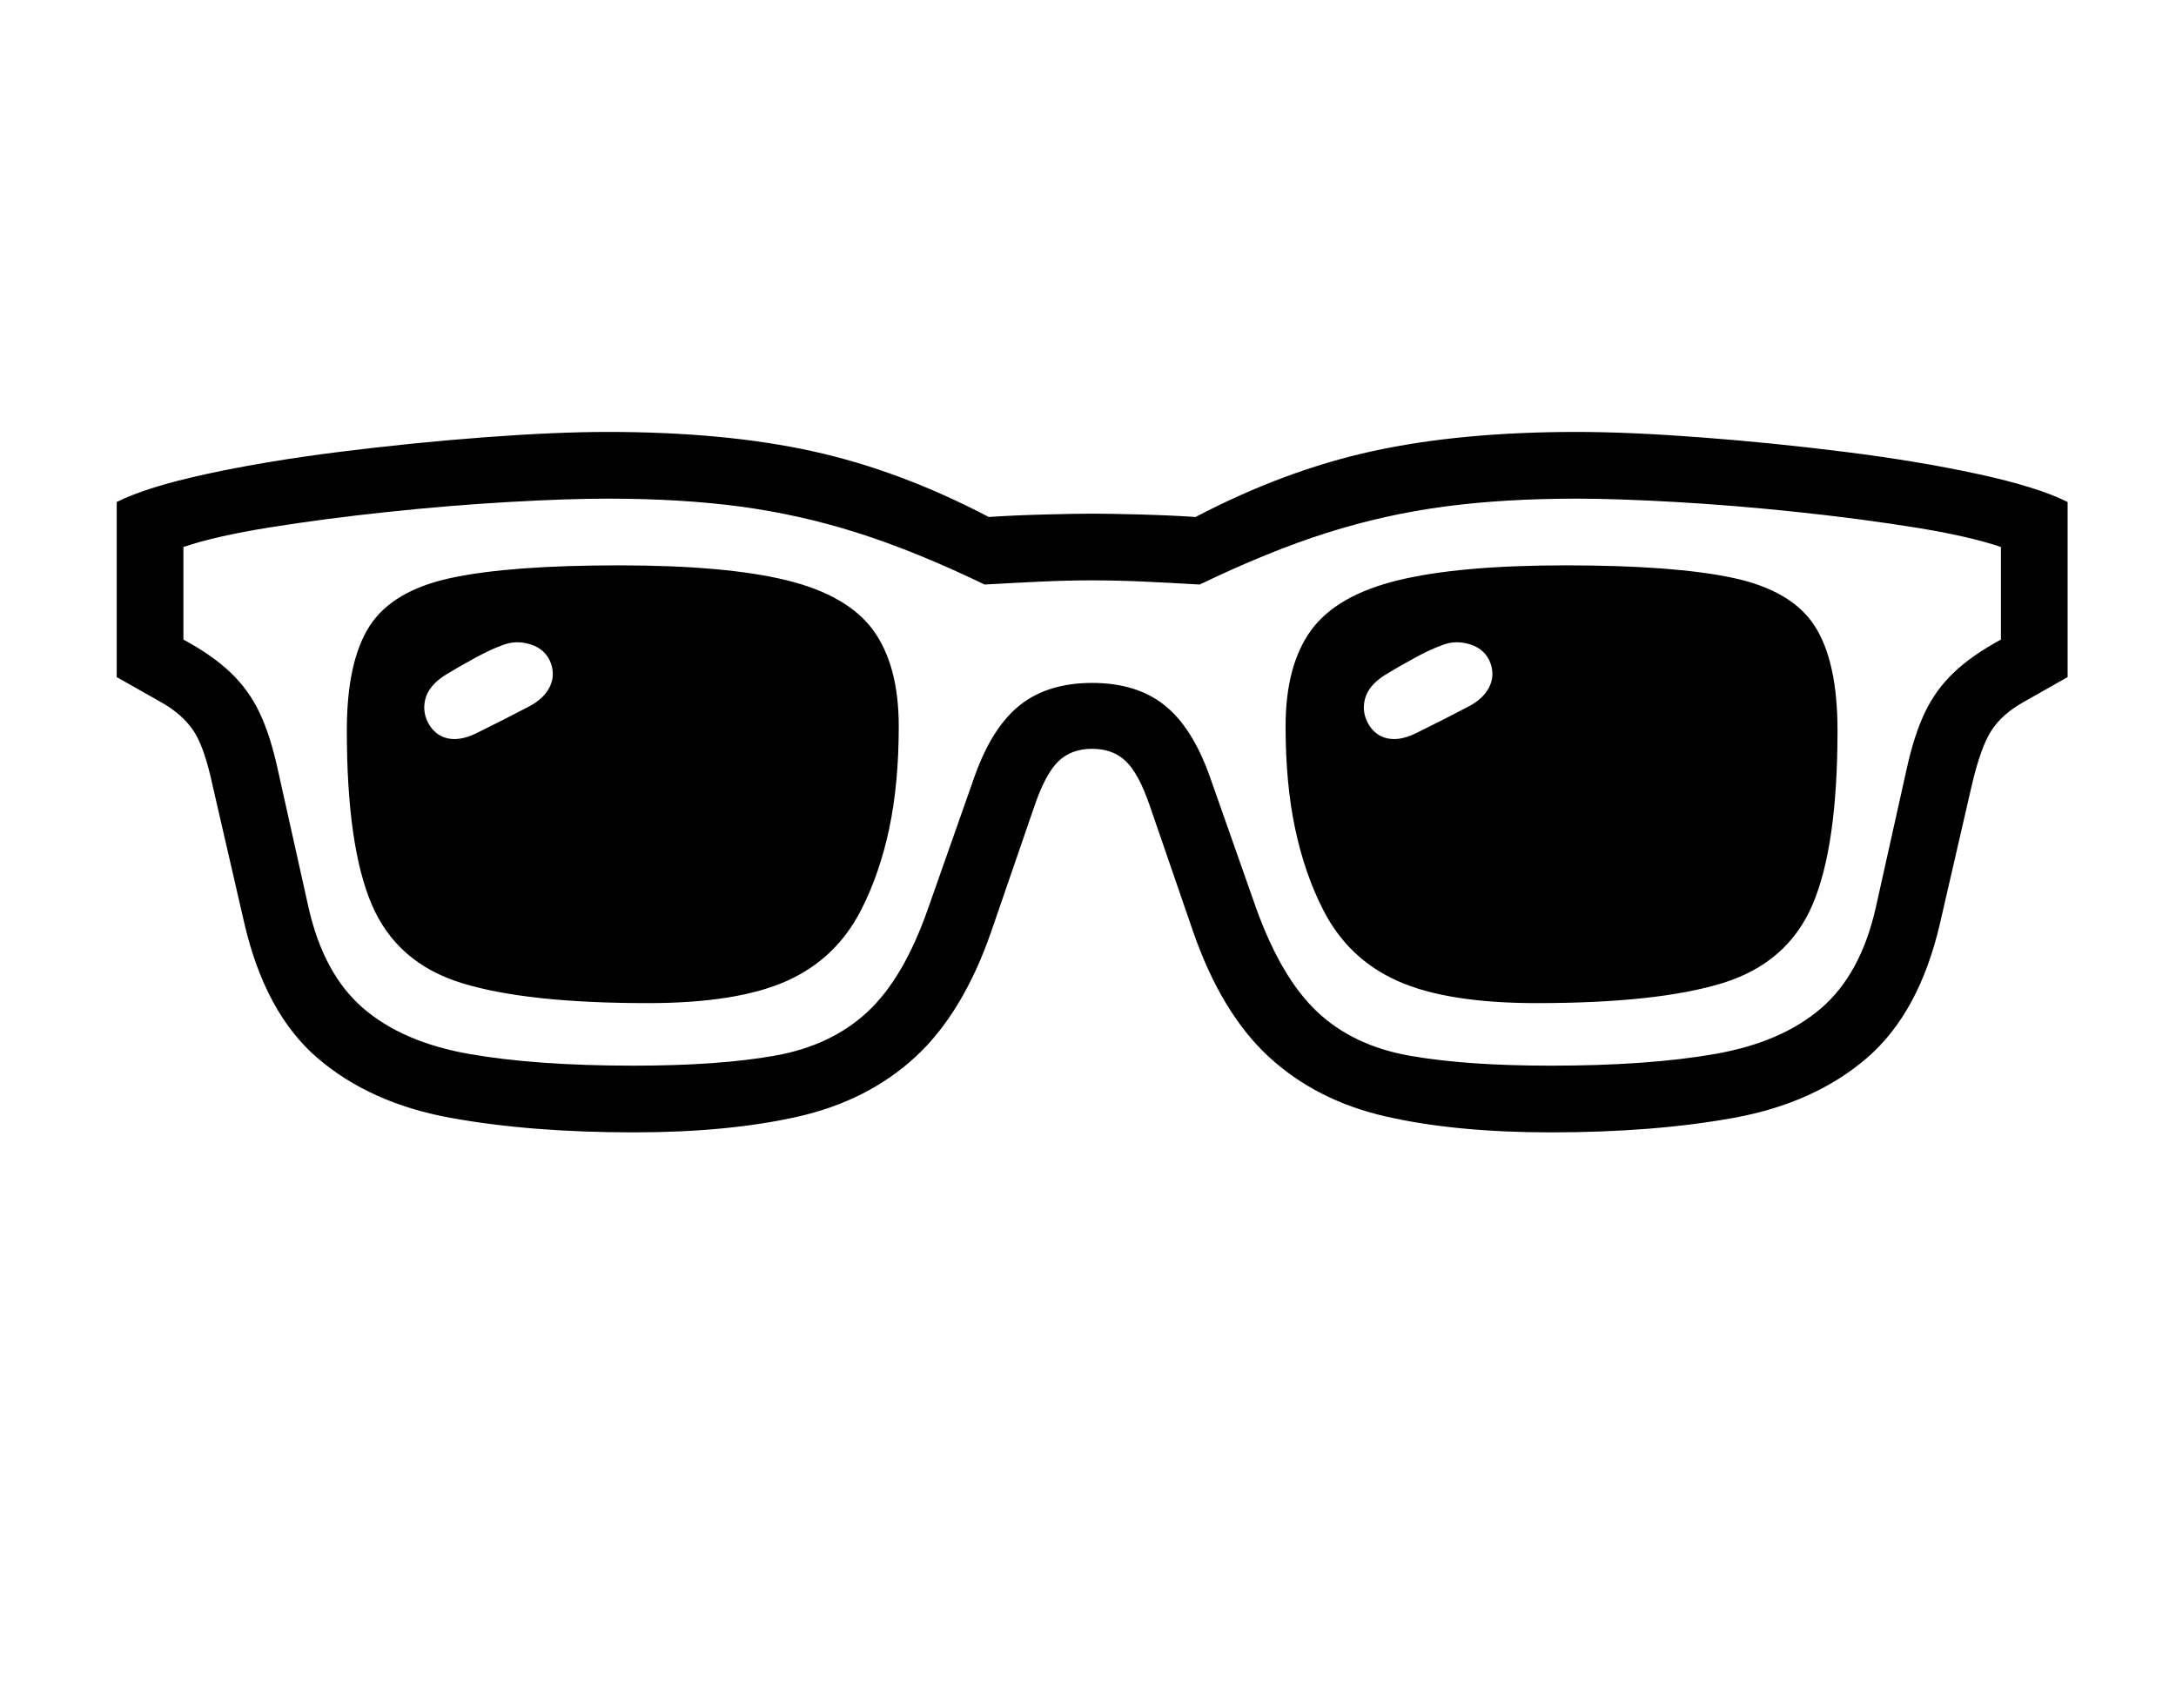 <svg xmlns="http://www.w3.org/2000/svg" viewBox="-10 0 2610 2048"><path d="M750 1358q-124 0-220-17.5T371 1269t-88-162l-38-165q-10-47-23.5-66.5T183 842l-53-30V602q36-18 107.5-33.5t159-26.5T570 524.5t149-6.5q140 0 245 23t212 79q29-2 67-3t57-1q20 0 57.5 1t66.5 3q107-56 212.5-79t244.5-23q63 0 149 6.5t173.5 17.5 159 26.5T2470 602v210l-53 30q-25 14-38 33.5t-24 66.5l-38 165q-25 108-88 162t-159 71.5-220 17.5q-114 0-197.5-19t-140.5-71.5-91-150.5l-52-151q-13-38-28.5-53t-40.5-15-40.5 15-28.5 53l-52 151q-34 98-91 150.5T947.5 1339 750 1358zM564 878l31-15.5 30-15.5q17-9 24-22.5t2-28.5q-6-17-24-23t-35 1q-14 5-34 16t-33 19q-21 13-25 30t6 32q9 13 24 15t34-8zm203 325q-145 0-223-24t-108-94-30-209q0-83 27.5-125.5t98-57.5T732 678q129 0 202 18t103.5 60 30.5 115q0 69-11.5 123t-33.5 97q-30 59-89.5 85.5T767 1203zm-17 75q102 0 169.5-12t111-52.5T1103 1090l56-159q21-59 54.5-85.5T1300 819t86.5 26.5T1441 931l56 159q30 83 73 123.5t110.5 52.5 169.5 12q117 0 197-14t127.5-55 65.5-121l37-166q9-41 22-68t34.5-47.5T2390 767V656q-38-13-103.5-23.5t-141-18.5-146-12-118.5-4q-87 0-158.5 9.5t-141 31.5-152.5 62q-34-2-66.5-3.5T1300 696t-62 1.5-67 3.5q-83-40-152.5-62T878 607.5 719 598q-48 0-118.5 4t-146 12-141 18.5T210 656v111q35 19 56.5 39.5T301 854t22 68l37 166q18 80 65.5 121t127.5 55 197 14zm941-400 31-15.5 30-15.5q17-9 24-22.5t2-28.5q-6-17-24-23t-35 1q-14 5-34 16t-33 19q-21 13-25 30t6 32q9 13 24 15t34-8zm142 325q-107 0-166.5-26.5T1577 1091q-22-43-33.5-97T1532 871q0-73 30.5-115t104-60 201.5-18q130 0 200.5 15t98 57.5T2194 876q0 139-30 209t-108 94-223 24z"/></svg>
